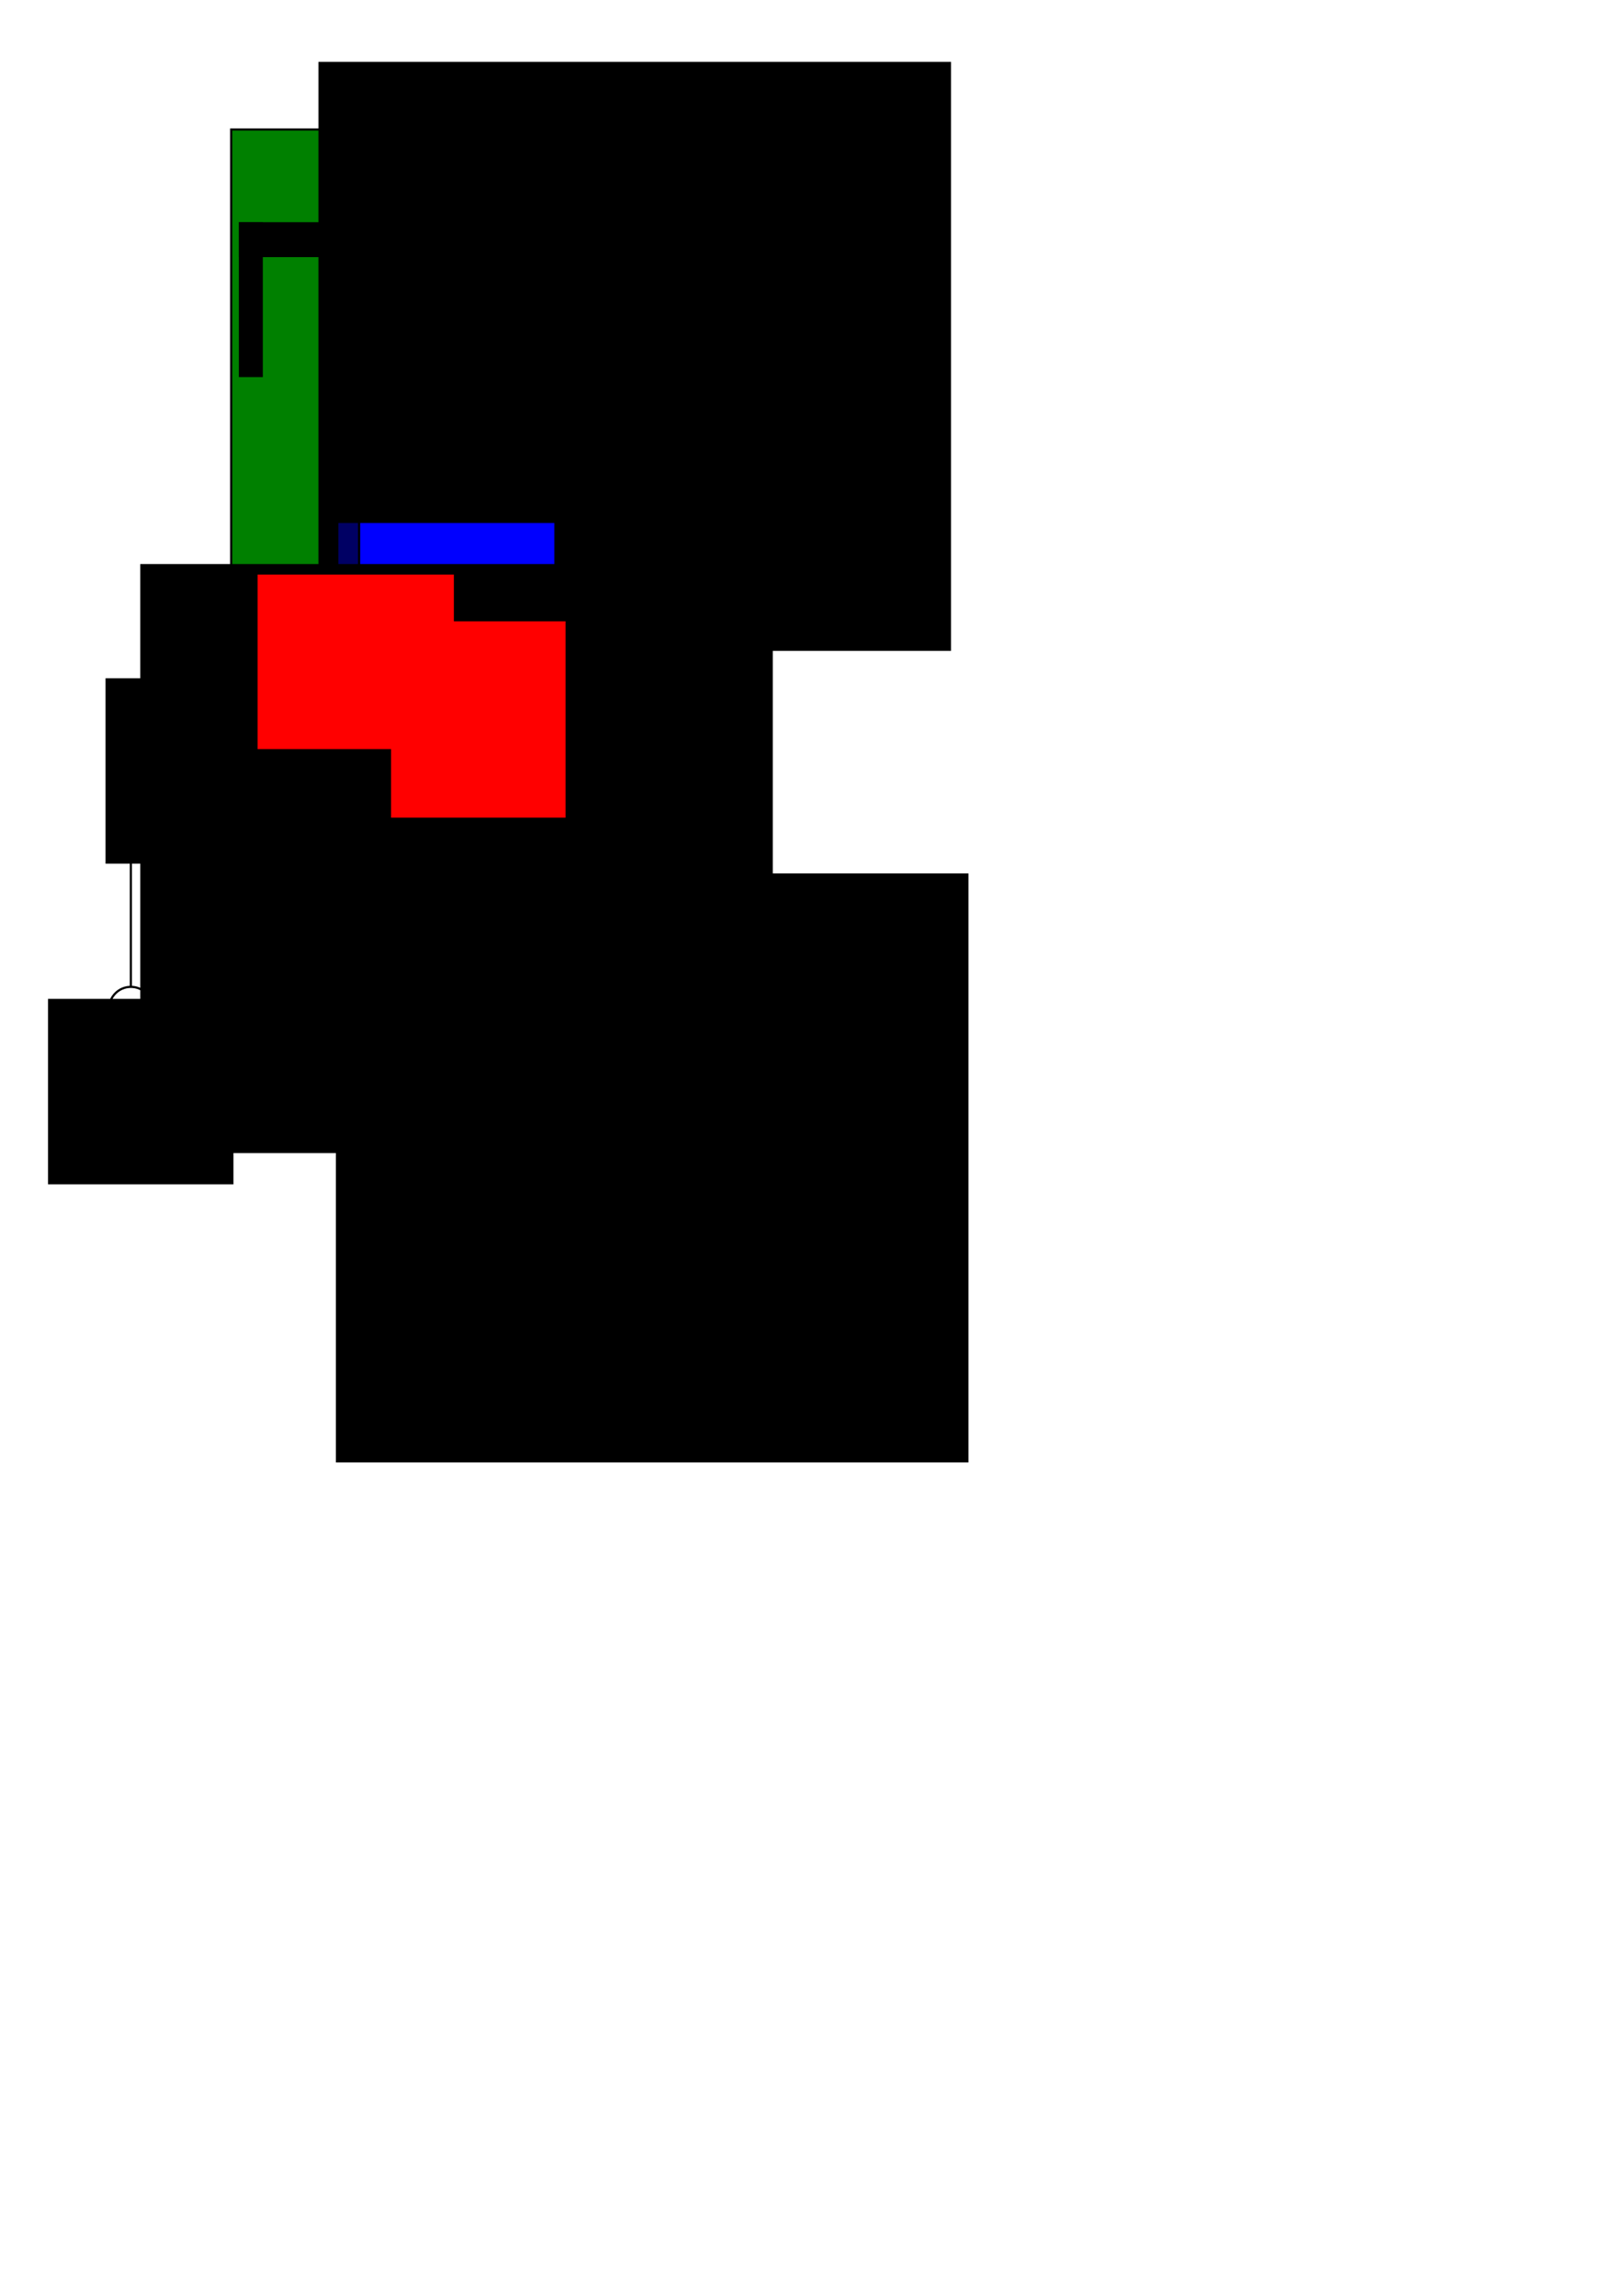 <?xml version="1.0" encoding="UTF-8" standalone="no"?>
<!-- Created with Inkscape (http://www.inkscape.org/) -->

<svg
   xmlns:dc="http://purl.org/dc/elements/1.1/"
   xmlns:cc="http://creativecommons.org/ns#"
   xmlns:rdf="http://www.w3.org/1999/02/22-rdf-syntax-ns#"
   xmlns:svg="http://www.w3.org/2000/svg"
   xmlns="http://www.w3.org/2000/svg"
   xmlns:sodipodi="http://sodipodi.sourceforge.net/DTD/sodipodi-0.dtd"
   xmlns:inkscape="http://www.inkscape.org/namespaces/inkscape"
   width="210mm"
   height="297mm"
   viewBox="0 0 744.094 1052.362"
   id="svg2"
   version="1.1"
   inkscape:version="0.91 r13725"
   sodipodi:docname="coordinate_system.svg">
  <defs
     id="defs4" />
  <sodipodi:namedview
     id="base"
     pagecolor="#ffffff"
     bordercolor="#666666"
     borderopacity="1.0"
     inkscape:pageopacity="0.0"
     inkscape:pageshadow="2"
     inkscape:zoom="1.4142136"
     inkscape:cx="351.57636"
     inkscape:cy="781.8209"
     inkscape:document-units="px"
     inkscape:current-layer="layer1"
     showgrid="true"
     inkscape:window-width="1366"
     inkscape:window-height="705"
     inkscape:window-x="-8"
     inkscape:window-y="-8"
     inkscape:window-maximized="1">
    <inkscape:grid
       type="xygrid"
       id="grid3336" />
  </sodipodi:namedview>
  <g
     inkscape:label="Ebene 1"
     inkscape:groupmode="layer"
     id="layer1">
    <rect
       style="fill:#008000;fill-rule:evenodd;stroke:#000000;stroke-width:1px;stroke-linecap:butt;stroke-linejoin:miter;stroke-opacity:1"
       id="rect3338"
       width="230"
       height="320"
       x="106"
       y="59.362"
       inkscape:export-xdpi="90"
       inkscape:export-ydpi="90" />
    <flowRoot
       xml:space="preserve"
       id="flowRoot3340"
       style="font-style:normal;font-weight:normal;font-size:40px;line-height:125%;font-family:sans-serif;letter-spacing:0px;word-spacing:0px;fill:#000000;fill-opacity:1;stroke:none;stroke-width:1px;stroke-linecap:butt;stroke-linejoin:miter;stroke-opacity:1"
       transform="translate(-214,-24)"
       inkscape:export-xdpi="90"
       inkscape:export-ydpi="90"><flowRegion
         id="flowRegion3342"><rect
           id="rect3344"
           width="290"
           height="270"
           x="360"
           y="52.362" /></flowRegion><flowPara
         id="flowPara3348"
         style="font-size:25px">Connectors</flowPara></flowRoot>    <rect
       style="fill:#ff0000"
       id="rect3352"
       width="50"
       height="20"
       x="273"
       y="380.362"
       inkscape:export-xdpi="90"
       inkscape:export-ydpi="90" />
    <flowRoot
       xml:space="preserve"
       id="flowRoot3340-5"
       style="font-style:normal;font-weight:normal;font-size:40px;line-height:125%;font-family:sans-serif;letter-spacing:0px;word-spacing:0px;fill:#000000;fill-opacity:1;stroke:none;stroke-width:1px;stroke-linecap:butt;stroke-linejoin:miter;stroke-opacity:1"
       transform="translate(-206,348)"
       inkscape:export-xdpi="90"
       inkscape:export-ydpi="90"><flowRegion
         id="flowRegion3342-9"><rect
           id="rect3344-8"
           width="290"
           height="270"
           x="360"
           y="52.362" /></flowRegion><flowPara
         id="flowPara3348-4"
         style="font-size:17.5px;text-align:center;text-anchor:middle">Emergency</flowPara><flowPara
         style="font-size:17.5px;text-align:center;text-anchor:middle"
         id="flowPara3378">Switch</flowPara></flowRoot>    <path
       style="fill:none;fill-rule:evenodd;stroke:#000000;stroke-width:1px;stroke-linecap:butt;stroke-linejoin:miter;stroke-opacity:1"
       d="m 70,462.362 110,0"
       id="path3380"
       inkscape:connector-curvature="0"
       inkscape:export-xdpi="90"
       inkscape:export-ydpi="90" />
    <path
       style="fill:#000000;fill-rule:evenodd;stroke:#000000;stroke-width:1px;stroke-linecap:butt;stroke-linejoin:miter;stroke-opacity:1;fill-opacity:1"
       d="m 180,462.362 -10,-10 0,20 z"
       id="path3382"
       inkscape:connector-curvature="0"
       inkscape:export-xdpi="90"
       inkscape:export-ydpi="90" />
    <circle
       style="fill:none;stroke:#000000;stroke-opacity:1"
       id="path3386"
       cx="60"
       cy="462.362"
       r="10"
       inkscape:export-xdpi="90"
       inkscape:export-ydpi="90" />
    <circle
       style="fill:#000000;stroke:#000000;stroke-opacity:1;fill-opacity:1"
       id="path4205"
       cx="60"
       cy="462.362"
       r="1"
       inkscape:export-xdpi="90"
       inkscape:export-ydpi="90" />
    <path
       style="fill:#000000;fill-rule:evenodd;stroke:#000000;stroke-width:1px;stroke-linecap:butt;stroke-linejoin:miter;stroke-opacity:1;fill-opacity:1"
       d="m 60,452.362 0,-95 10,10 -20,0 10,-10"
       id="path4207"
       inkscape:connector-curvature="0"
       inkscape:export-xdpi="90"
       inkscape:export-ydpi="90" />
    <flowRoot
       xml:space="preserve"
       id="flowRoot4209"
       style="font-style:normal;font-weight:normal;font-size:40px;line-height:125%;font-family:sans-serif;letter-spacing:0px;word-spacing:0px;fill:#000000;fill-opacity:1;stroke:none;stroke-width:1px;stroke-linecap:butt;stroke-linejoin:miter;stroke-opacity:1"
       transform="translate(26.163,35.002)"
       inkscape:export-xdpi="90"
       inkscape:export-ydpi="90"><flowRegion
         id="flowRegion4211"><rect
           id="rect4213"
           width="85"
           height="85"
           x="155"
           y="402.362" /></flowRegion><flowPara
         id="flowPara4215">X</flowPara></flowRoot>    <flowRoot
       xml:space="preserve"
       id="flowRoot4209-0"
       style="font-style:normal;font-weight:normal;font-size:40px;line-height:125%;font-family:sans-serif;letter-spacing:0px;word-spacing:0px;fill:#000000;fill-opacity:1;stroke:none;stroke-width:1px;stroke-linecap:butt;stroke-linejoin:miter;stroke-opacity:1"
       transform="translate(-106.615,-91.464)"
       inkscape:export-xdpi="90"
       inkscape:export-ydpi="90"><flowRegion
         id="flowRegion4211-1"><rect
           id="rect4213-7"
           width="85"
           height="85"
           x="155"
           y="402.362" /></flowRegion><flowPara
         id="flowPara4215-0">Y</flowPara></flowRoot>    <flowRoot
       xml:space="preserve"
       id="flowRoot4209-1"
       style="font-style:normal;font-weight:normal;font-size:40px;line-height:125%;font-family:sans-serif;letter-spacing:0px;word-spacing:0px;fill:#000000;fill-opacity:1;stroke:none;stroke-width:1px;stroke-linecap:butt;stroke-linejoin:miter;stroke-opacity:1"
       transform="translate(-132.977,55.508)"
       inkscape:export-xdpi="90"
       inkscape:export-ydpi="90"><flowRegion
         id="flowRegion4211-2"><rect
           id="rect4213-4"
           width="85"
           height="85"
           x="155"
           y="402.362" /></flowRegion><flowPara
         id="flowPara4215-1">Z</flowPara></flowRoot>    <rect
       style="fill:#000000;fill-opacity:1;stroke:#000000;stroke-opacity:1"
       id="rect4253"
       width="10"
       height="70"
       x="110"
       y="102.362"
       inkscape:export-xdpi="90"
       inkscape:export-ydpi="90" />
    <rect
       style="fill:#000000;fill-opacity:1;stroke:#000000;stroke-opacity:1"
       id="rect4253-6"
       width="10"
       height="70"
       x="321.82"
       y="102.362"
       inkscape:export-xdpi="90"
       inkscape:export-ydpi="90" />
    <rect
       style="fill:#000000;fill-opacity:1;stroke:#000000;stroke-opacity:1"
       id="rect4270"
       width="220"
       height="15"
       x="110"
       y="102.362"
       inkscape:export-xdpi="90"
       inkscape:export-ydpi="90" />
    <rect
       style="fill:#000000;fill-opacity:1;stroke:#000000;stroke-opacity:1"
       id="rect4272"
       width="30"
       height="30"
       x="155"
       y="117.362"
       inkscape:export-xdpi="90"
       inkscape:export-ydpi="90" />
    <circle
       style="fill:#000000;fill-opacity:1;stroke:#000000;stroke-opacity:1"
       id="path4274"
       cx="169.646"
       cy="157.463"
       r="20"
       inkscape:export-xdpi="90"
       inkscape:export-ydpi="90" />
    <rect
       style="fill:#000064;fill-opacity:1;fill-rule:evenodd;stroke:#000000;stroke-width:1px;stroke-linecap:butt;stroke-linejoin:miter;stroke-opacity:1"
       id="rect3367"
       width="100"
       height="100"
       x="154.63"
       y="239.232" />
    <rect
       style="fill:#0000ff;fill-rule:evenodd;stroke:#000000;stroke-width:1px;stroke-linecap:butt;stroke-linejoin:miter;stroke-opacity:1"
       id="rect3369"
       width="90"
       height="90"
       x="-254.63"
       y="239.232"
       transform="scale(-1,1)" />
    <flowRoot
       xml:space="preserve"
       id="flowRoot3340-5-2"
       style="font-style:normal;font-weight:normal;font-size:40px;line-height:125%;font-family:sans-serif;letter-spacing:0px;word-spacing:0px;fill:#000000;fill-opacity:1;stroke:none;stroke-width:1px;stroke-linecap:butt;stroke-linejoin:miter;stroke-opacity:1"
       transform="translate(-295.695,206.18)"
       inkscape:export-xdpi="90"
       inkscape:export-ydpi="90"><flowRegion
         id="flowRegion3342-9-3"><rect
           id="rect3344-8-5"
           width="290"
           height="270"
           x="360"
           y="52.362" /></flowRegion><flowPara
         style="font-size:17.5px;text-align:center;text-anchor:middle"
         id="flowPara3378-3">Touch</flowPara><flowPara
         style="font-size:17.5px;text-align:center;text-anchor:middle"
         id="flowPara4220">Plate</flowPara></flowRoot>    <flowRoot
       xml:space="preserve"
       id="flowRoot4222"
       style="font-style:normal;font-weight:normal;font-size:40px;line-height:125%;font-family:sans-serif;letter-spacing:0px;word-spacing:0px;fill:#ff0000;fill-opacity:1;stroke:none;stroke-width:1px;stroke-linecap:butt;stroke-linejoin:miter;stroke-opacity:1"
       transform="translate(118.087,41.012)"><flowRegion
         id="flowRegion4224"><rect
           id="rect4226"
           width="90"
           height="80"
           x="0"
           y="222.362"
           style="fill:#ff0000" /></flowRegion><flowPara
         id="flowPara4228">➔</flowPara></flowRoot>    <flowRoot
       xml:space="preserve"
       id="flowRoot4222-1"
       style="font-style:normal;font-weight:normal;font-size:40px;line-height:125%;font-family:sans-serif;letter-spacing:0px;word-spacing:0px;fill:#ff0000;fill-opacity:1;stroke:none;stroke-width:1px;stroke-linecap:butt;stroke-linejoin:miter;stroke-opacity:1"
       transform="matrix(0,-1,1,0,-43.066,374.8)"><flowRegion
         id="flowRegion4224-3"><rect
           id="rect4226-4"
           width="90"
           height="80"
           x="0"
           y="222.362"
           style="fill:#ff0000" /></flowRegion><flowPara
         id="flowPara4228-3">➔</flowPara></flowRoot>  </g>
</svg>
